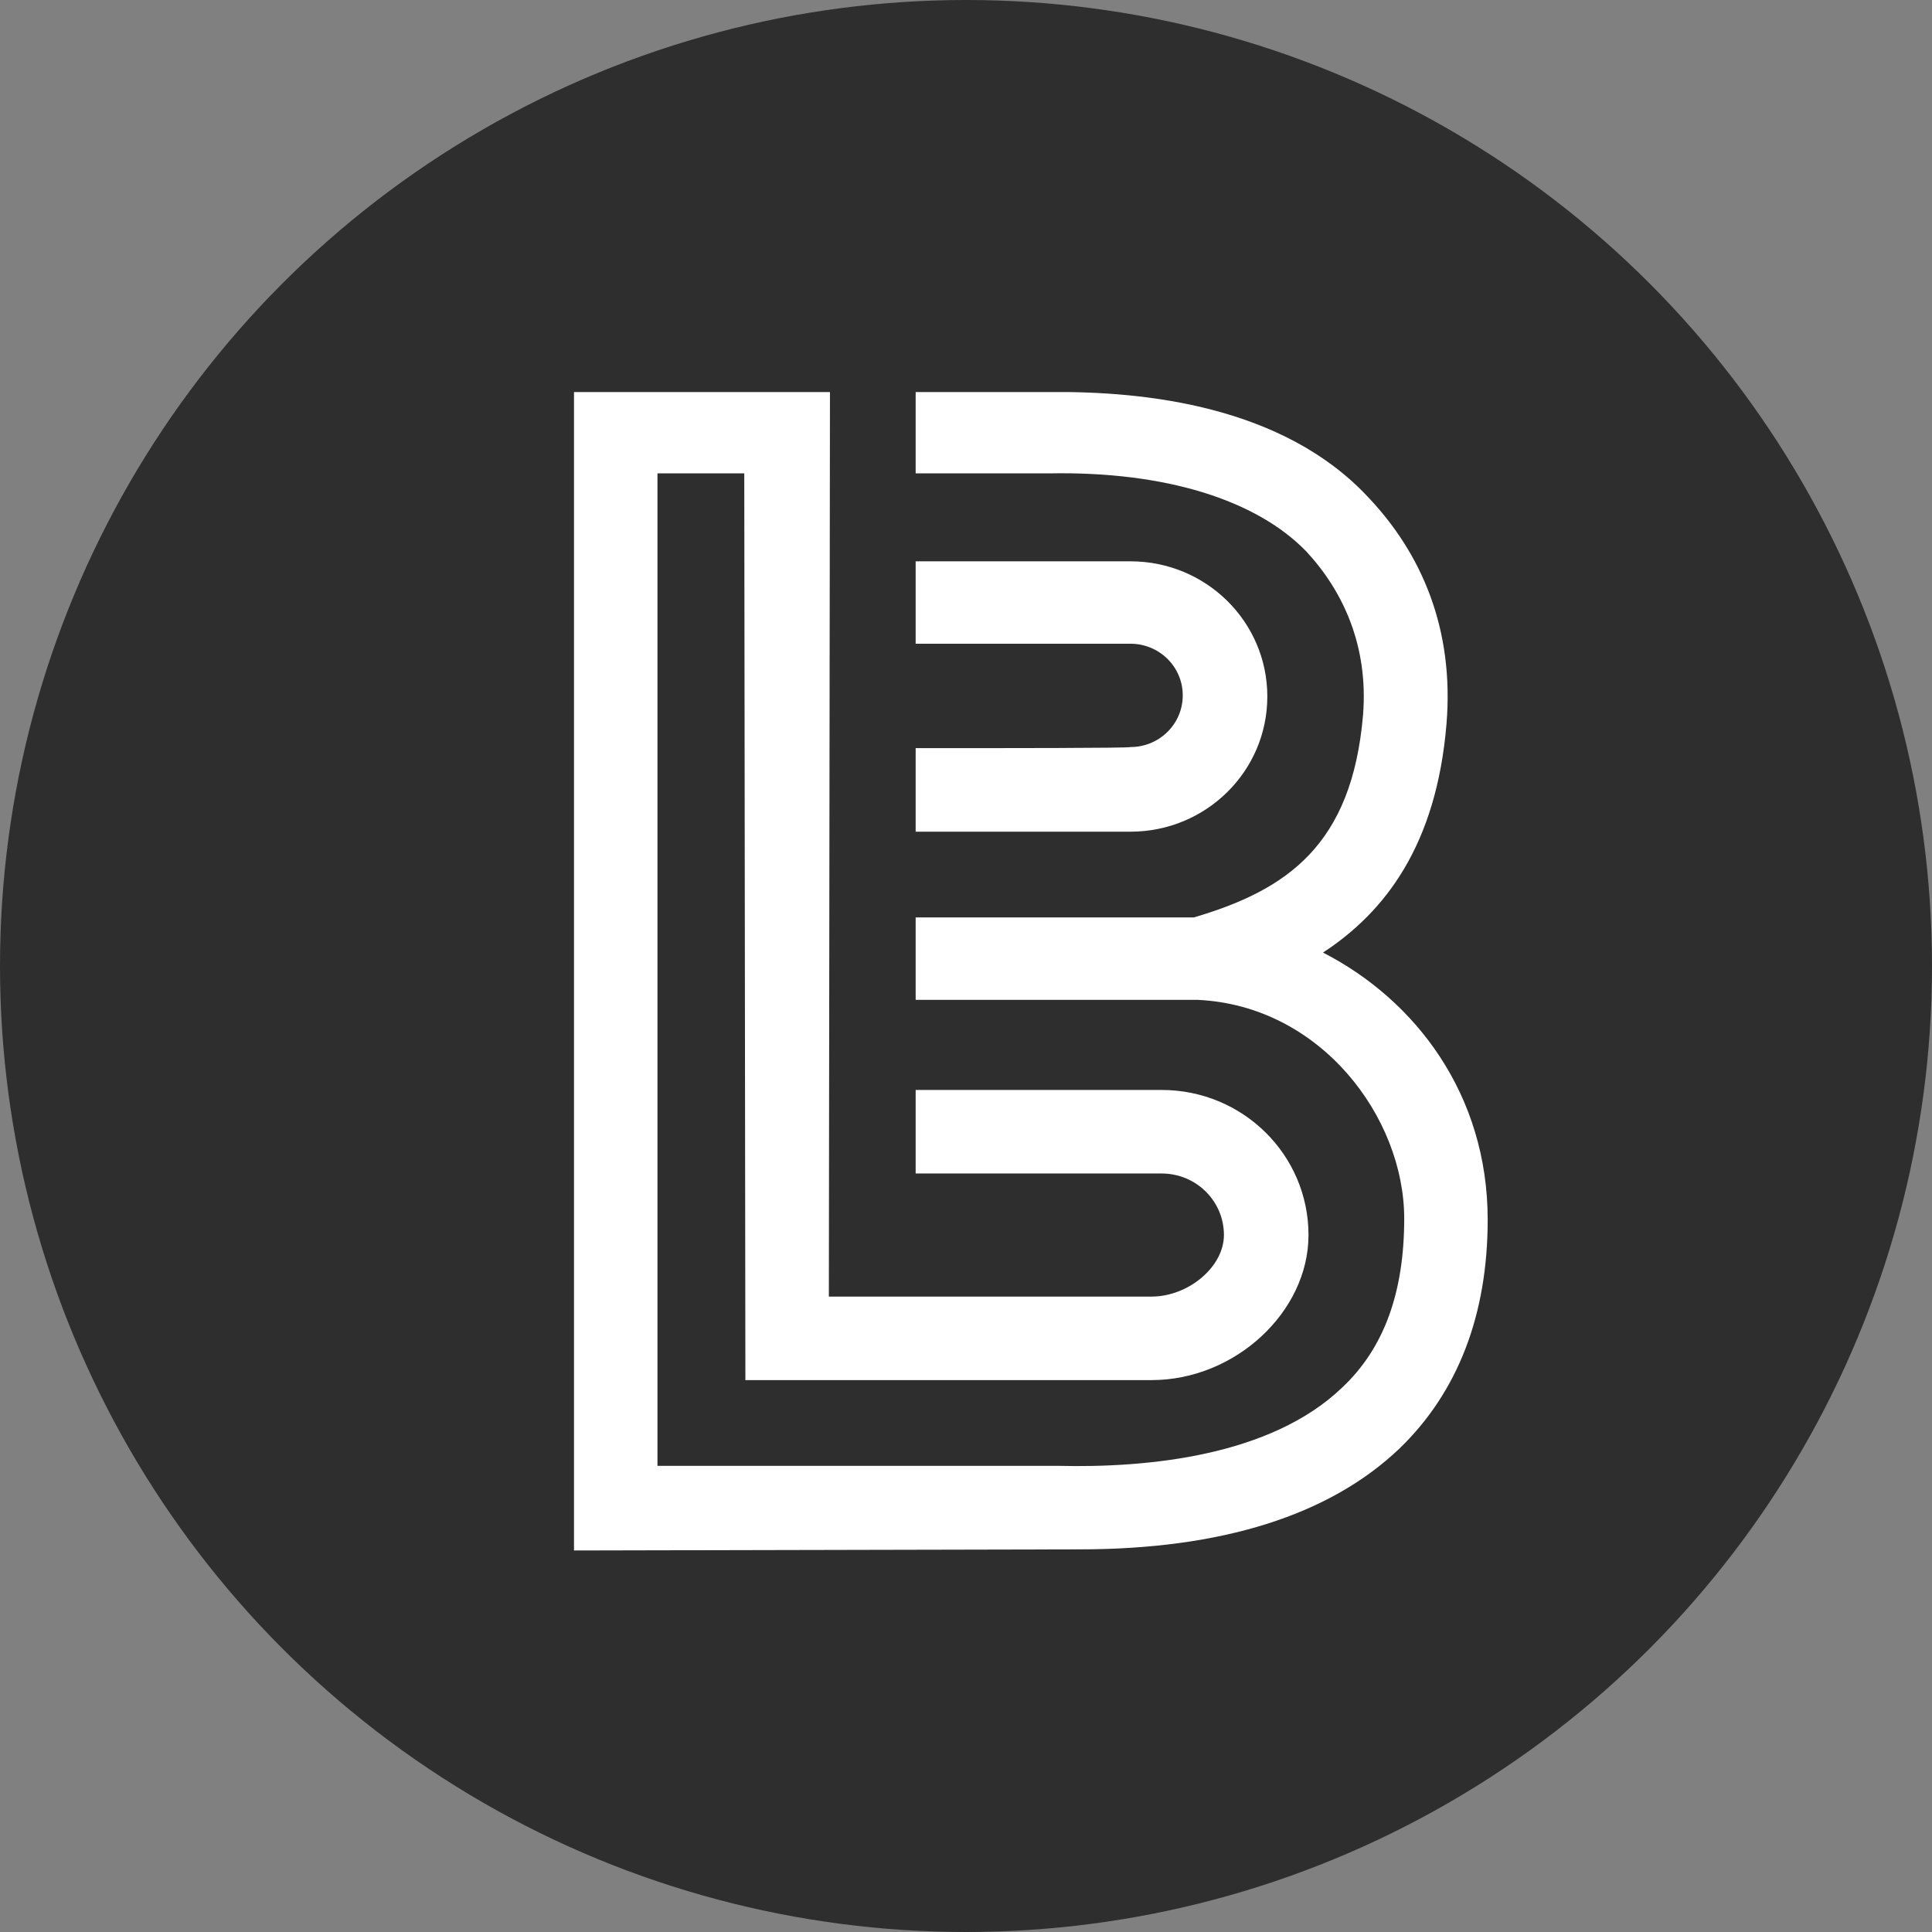 <?xml version="1.0" encoding="UTF-8"?>
<svg width="138px" height="138px" viewBox="0 0 138 138" version="1.1" xmlns="http://www.w3.org/2000/svg" xmlns:xlink="http://www.w3.org/1999/xlink">
    <rect x="0" y="0" width="138" height="138" fill="#808080" stroke="none"/>
    <!-- Generator: Sketch 48.2 (47327) - http://www.bohemiancoding.com/sketch -->
    <title>Group 3</title>
    <desc>Created with Sketch.</desc>
    <defs></defs>
    <g id="Page-1" stroke="none" stroke-width="1" fill="none" fill-rule="evenodd">
        <g id="Group" transform="translate(0, -38)">
            <g id="Group-2">
                <g id="Group-3" transform="translate(0, 38)">
                    <circle id="Oval" fill="#2E2E2E" cx="69" cy="69" r="69"></circle>
                    <path d="M59.283,28.004 L41,28.004 L41,110.748 L77.089,110.669 C87.264,110.669 94.975,108.236 99.983,103.447 C104.116,99.443 106.263,93.948 106.263,87.118 C106.263,78.168 101.096,71.417 94.498,68.041 C98.949,65.136 102.606,60.348 103.321,51.712 C103.878,44.961 101.573,39.544 97.677,35.462 C91.636,29.024 81.859,27.925 74.943,28.004 L65.404,28.004 L65.404,33.813 L74.943,33.813 C83.21,33.656 89.728,35.697 93.305,39.387 C95.929,42.213 97.757,46.138 97.359,51.084 C96.565,60.348 91.954,63.566 85.277,65.529 L65.404,65.529 L65.404,71.417 L85.515,71.417 C94.339,71.809 100.301,79.817 100.301,87.039 C100.301,92.299 98.87,96.303 95.849,99.129 C90.762,103.996 82.018,104.86 75.579,104.703 L46.962,104.703 L46.962,33.813 L53.162,33.813 L53.242,98.579 L82.256,98.579 C88.218,98.579 93.464,93.712 93.464,88.217 C93.464,82.486 88.774,77.854 82.972,77.854 L65.404,77.854 L65.404,83.821 L82.972,83.821 C85.436,83.821 87.423,85.783 87.423,88.217 C87.423,90.494 84.879,92.613 82.256,92.613 L59.204,92.613 L59.283,28.004 Z M65.404,45.981 L80.746,45.981 C82.813,45.981 84.482,47.63 84.482,49.671 C84.482,51.712 82.813,53.361 80.746,53.361 C80.666,53.439 71.763,53.439 65.404,53.439 L65.404,59.406 L80.746,59.406 C86.151,59.406 90.523,55.088 90.523,49.75 C90.523,44.411 86.151,40.094 80.746,40.094 L65.404,40.094 L65.404,45.981 Z" id="Shape" fill="#FFFFFF" fill-rule="nonzero"></path>
                </g>
            </g>
        </g>
    </g>
</svg>